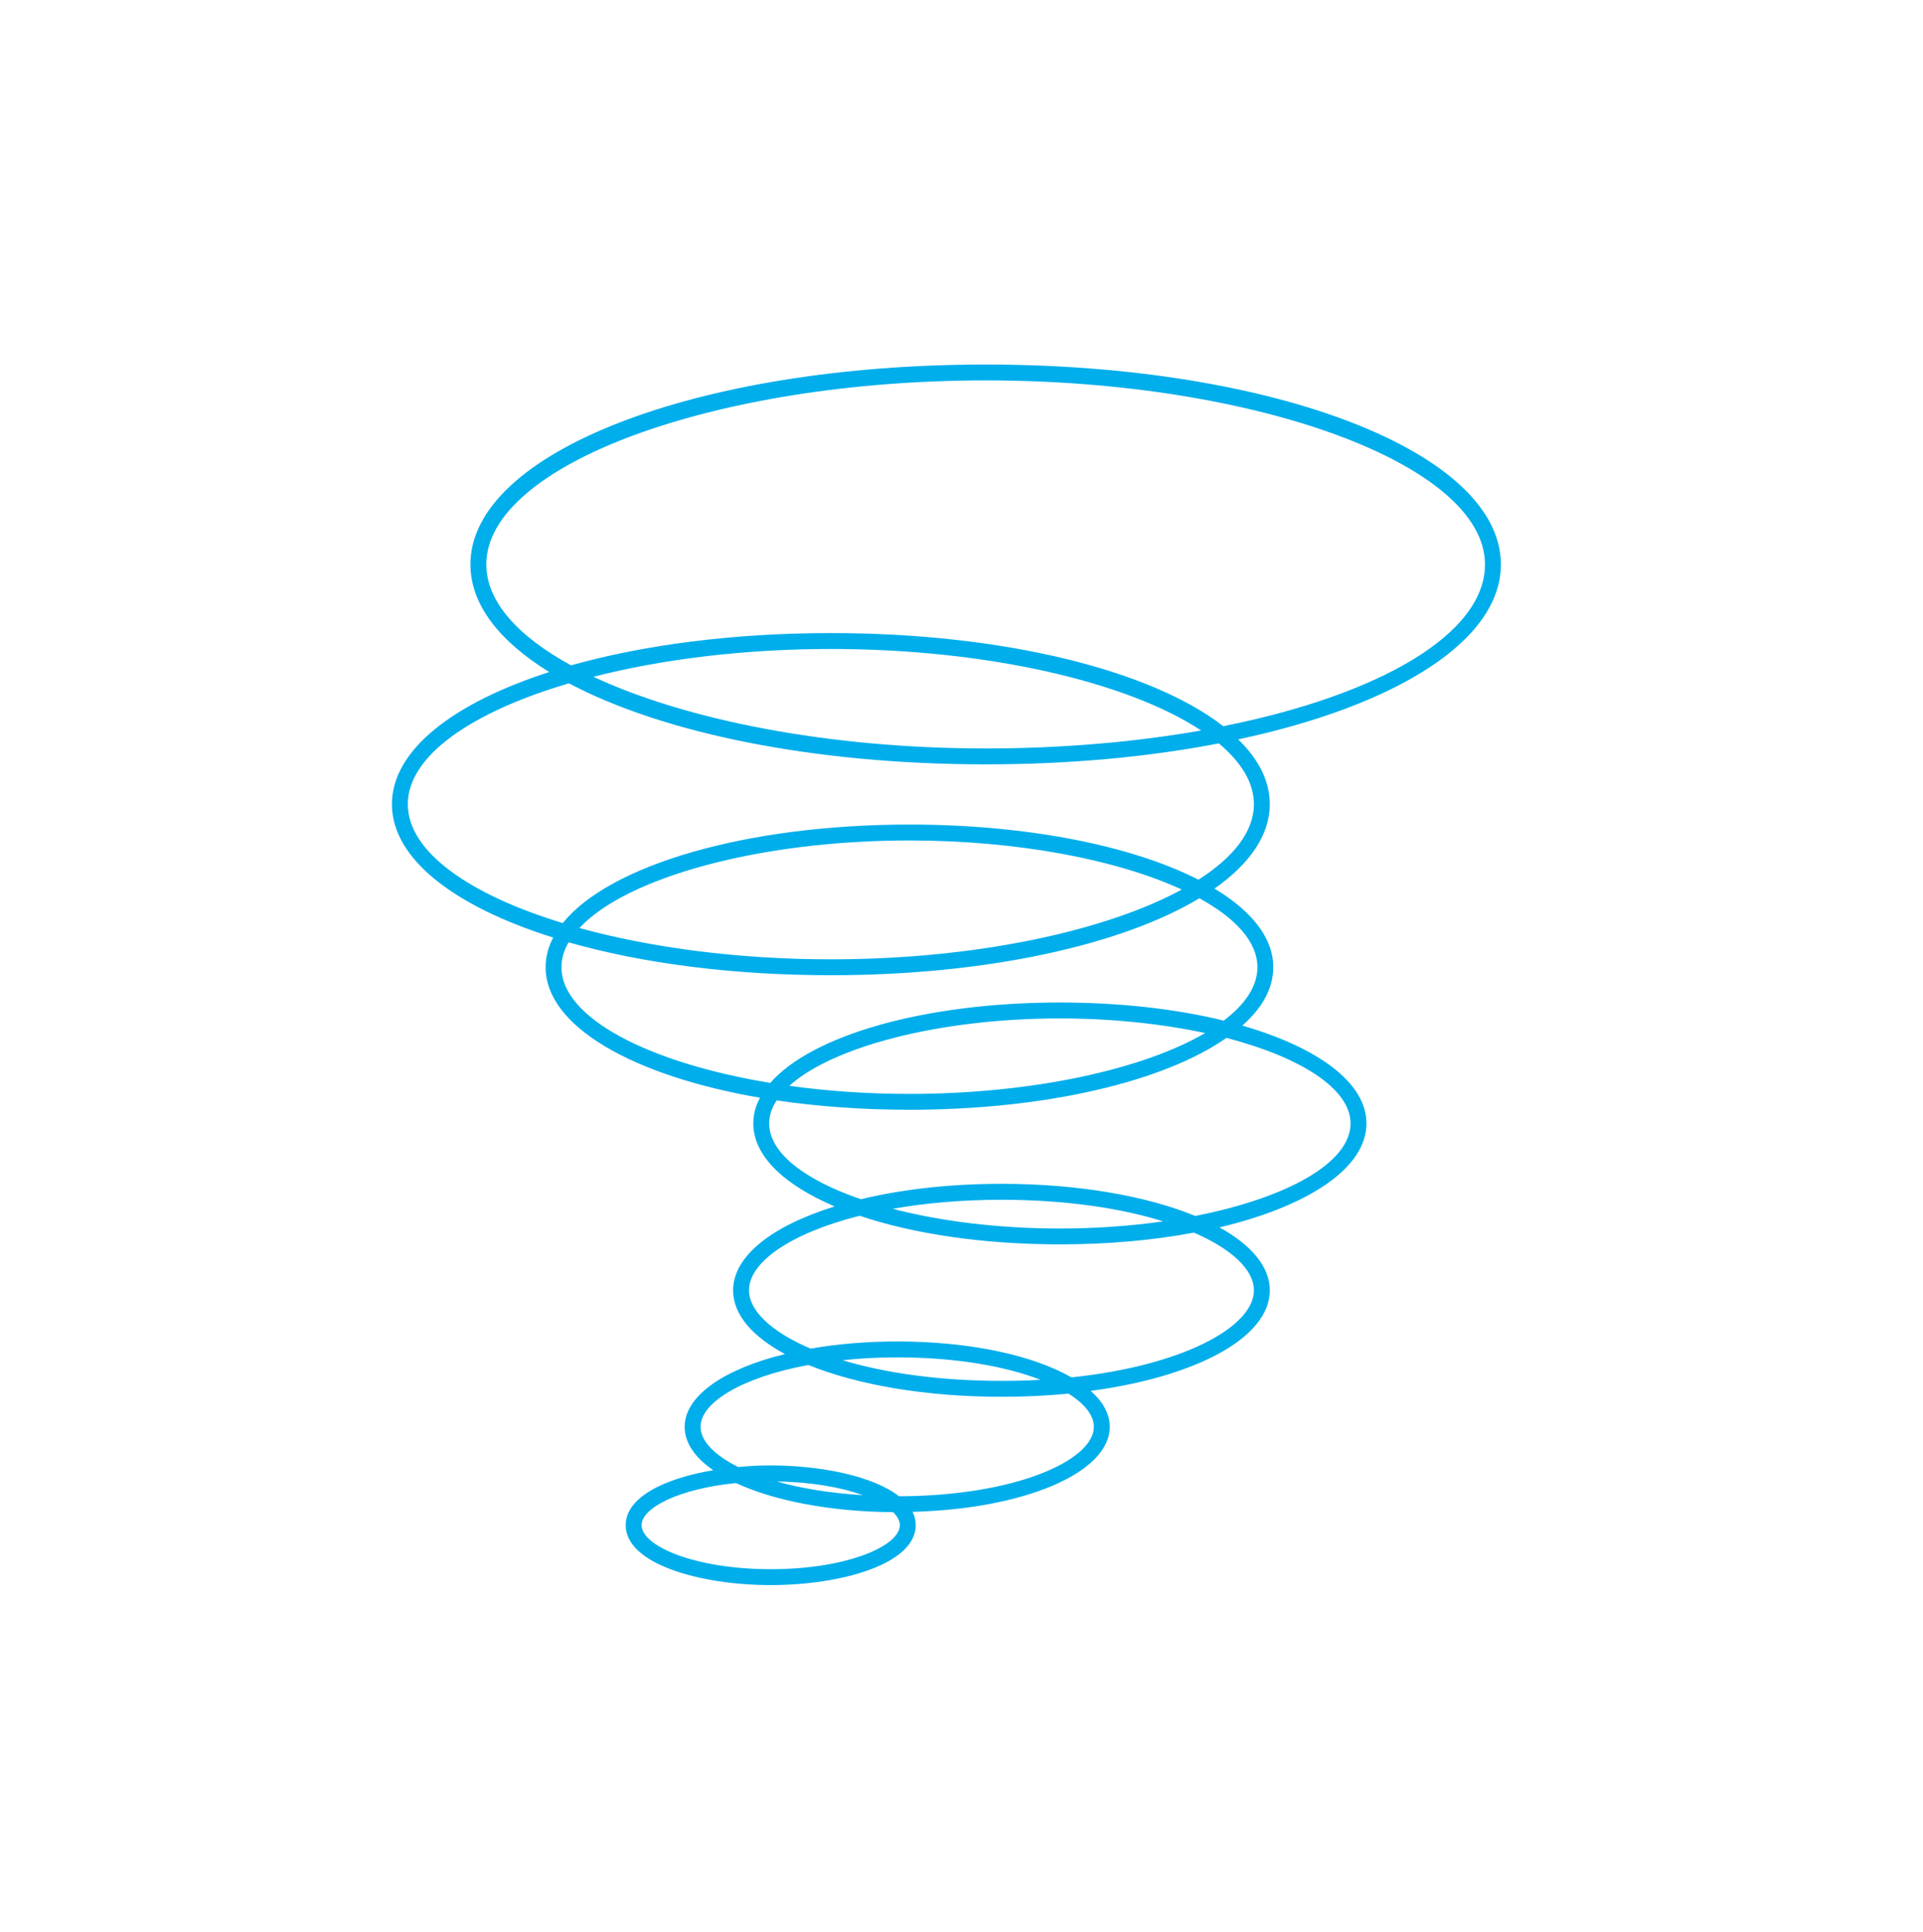 <?xml version="1.0" encoding="utf-8"?>
<!-- Generator: Adobe Illustrator 15.0.0, SVG Export Plug-In . SVG Version: 6.00 Build 0)  -->
<!DOCTYPE svg PUBLIC "-//W3C//DTD SVG 1.1//EN" "http://www.w3.org/Graphics/SVG/1.1/DTD/svg11.dtd">
<svg version="1.1" id="Layer_1" xmlns="http://www.w3.org/2000/svg" xmlns:xlink="http://www.w3.org/1999/xlink" x="0px" y="0px"
	 width="121px" height="121.6px" viewBox="0 0 121 121.6" enable-background="new 0 0 121 121.6" xml:space="preserve">
<g>
	<g>
		<path fill="#00AEEB" d="M94.439,35.52c0-7.05-14.239-12.58-32.422-12.58C43.84,22.94,29.6,28.47,29.6,35.52
			c0,2.511,1.811,4.83,4.96,6.771c-6.079,1.96-9.899,4.93-9.899,8.319c0,3.431,3.92,6.44,10.149,8.391
			c-0.319,0.6-0.479,1.229-0.479,1.87c0,3.71,5.47,6.83,13.489,8.21c-0.279,0.521-0.42,1.06-0.42,1.62
			c0,2.04,1.931,3.858,5.119,5.22c-3.908,1.21-6.39,3.11-6.39,5.28c0,1.52,1.201,2.899,3.261,4.01c-3.81,0.93-6.31,2.62-6.31,4.58
			c0,1.01,0.65,1.938,1.8,2.729c-3.04,0.511-5.51,1.689-5.51,3.459c0,2.451,4.7,3.771,9.13,3.771c4.42,0,9.12-1.319,9.12-3.771
			c0-0.299-0.07-0.58-0.2-0.84c7.03-0.18,12.41-2.459,12.41-5.35c0-0.812-0.432-1.58-1.201-2.26C75.26,86.64,79.9,84.181,79.9,81.2
			c0-1.49-1.17-2.86-3.17-3.96c5.588-1.33,9.25-3.73,9.25-6.54c0-2.562-3.041-4.78-7.812-6.16c1.262-1.109,1.951-2.351,1.951-3.67
			c0-1.841-1.352-3.54-3.7-4.95c2.22-1.561,3.479-3.37,3.479-5.311c0-1.46-0.699-2.83-1.989-4.08
			C87.85,44.41,94.439,40.32,94.439,35.52z M48.5,98.75c-4.79,0-8.13-1.46-8.13-2.771c0-1.09,2.34-2.289,5.92-2.648
			c0,0,0.01,0,0.02,0c2.381,1.101,5.891,1.8,9.881,1.83c0,0,0,0,0.01,0c0.27,0.271,0.42,0.55,0.42,0.818
			C56.62,97.29,53.29,98.75,48.5,98.75z M48.88,93.23c2.2,0.03,4.061,0.371,5.42,0.86C52.23,93.97,50.399,93.66,48.88,93.23z
			 M68.83,89.79c0,2.1-4.92,4.35-12.26,4.37c-1.63-1.271-4.92-1.94-8.07-1.94c-0.681,0-1.371,0.03-2.05,0.1
			c-1.521-0.76-2.37-1.658-2.37-2.528c0-1.521,2.57-3.109,6.77-3.892c0,0,0.011,0,0.021,0c3.05,1.24,7.34,2,12.148,2
			c1.461,0,2.871-0.068,4.211-0.198C68.27,88.351,68.83,89.08,68.83,89.79z M53.019,85.601c1.071-0.121,2.222-0.181,3.441-0.181
			c3.73,0,6.84,0.57,9.011,1.41c-0.791,0.05-1.609,0.068-2.451,0.068C59.07,86.9,55.66,86.39,53.019,85.601z M78.9,81.2
			c0,2.3-4.461,4.739-11.48,5.479c-2.4-1.381-6.37-2.261-10.96-2.261c-1.95,0-3.791,0.16-5.45,0.45H51
			c-2.46-1.052-3.871-2.38-3.871-3.67c0-1.761,2.602-3.591,6.961-4.69c3.35,1.13,7.74,1.8,12.602,1.8c3.039,0,5.898-0.26,8.43-0.74
			C77.529,78.611,78.9,79.92,78.9,81.2z M56.169,76.07c2.021-0.358,4.321-0.568,6.851-0.568c4.039,0,7.512,0.53,10.172,1.359
			c-2.03,0.289-4.221,0.449-6.5,0.449C62.811,77.31,59.169,76.851,56.169,76.07z M84.98,70.7c0,2.479-4.012,4.688-9.771,5.819
			c-3.05-1.25-7.35-2.021-12.191-2.021c-3.269,0-6.298,0.351-8.85,0.97c-3.529-1.21-5.77-2.92-5.77-4.77c0-0.5,0.16-0.98,0.471-1.45
			c2.569,0.38,5.39,0.59,8.35,0.59c8.66,0,16.06-1.8,19.949-4.521h0.012C81.859,66.54,84.98,68.521,84.98,70.7z M49.669,68.33
			c2.701-2.45,9.401-4.24,17.021-4.24c3.301,0,6.431,0.341,9.141,0.92c-3.9,2.28-10.87,3.83-18.61,3.83
			C54.58,68.84,52.03,68.66,49.669,68.33z M79.12,60.87c0,1.188-0.761,2.33-2.12,3.358c-2.96-0.729-6.49-1.14-10.311-1.14
			c-8.551,0-15.631,2.08-18.22,5.06c-7.66-1.26-13.14-4.09-13.14-7.278c0-0.54,0.15-1.061,0.449-1.57
			c4.58,1.31,10.271,2.07,16.5,2.07c9.832,0,18.311-1.91,23.19-4.841C77.77,57.79,79.12,59.281,79.12,60.87z M36.46,58.4
			c2.92-3.159,11.25-5.51,20.76-5.51c6.85,0,13.09,1.22,17.139,3.09c-4.818,2.62-13.01,4.391-22.08,4.391
			C46.41,60.37,40.92,59.63,36.46,58.4z M78.9,50.61c0,1.71-1.28,3.341-3.49,4.75c-4.15-2.119-10.7-3.47-18.19-3.47
			c-10.34,0-18.89,2.57-21.81,6.2c-5.92-1.8-9.75-4.51-9.75-7.48c0-3.04,4-5.8,10.14-7.609c5.851,3.109,15.329,5.1,26.22,5.1
			c5.312,0,10.291-0.47,14.672-1.319C78.109,47.97,78.9,49.26,78.9,50.61z M37.34,42.59c4.289-1.1,9.45-1.75,14.939-1.75
			c9.89,0,18.721,2.1,23.301,5.13c-4.109,0.72-8.71,1.13-13.562,1.13C52.139,47.1,43.15,45.31,37.34,42.59z M76.971,45.7
			c-4.5-3.5-13.761-5.86-24.691-5.86c-6.159,0-11.799,0.75-16.35,2.03c-3.35-1.83-5.33-4.021-5.33-6.351
			c0-6.279,14.391-11.58,31.419-11.58c17.03,0,31.42,5.301,31.42,11.58C93.439,39.91,86.77,43.74,76.971,45.7z"/>
	</g>
</g>
</svg>
